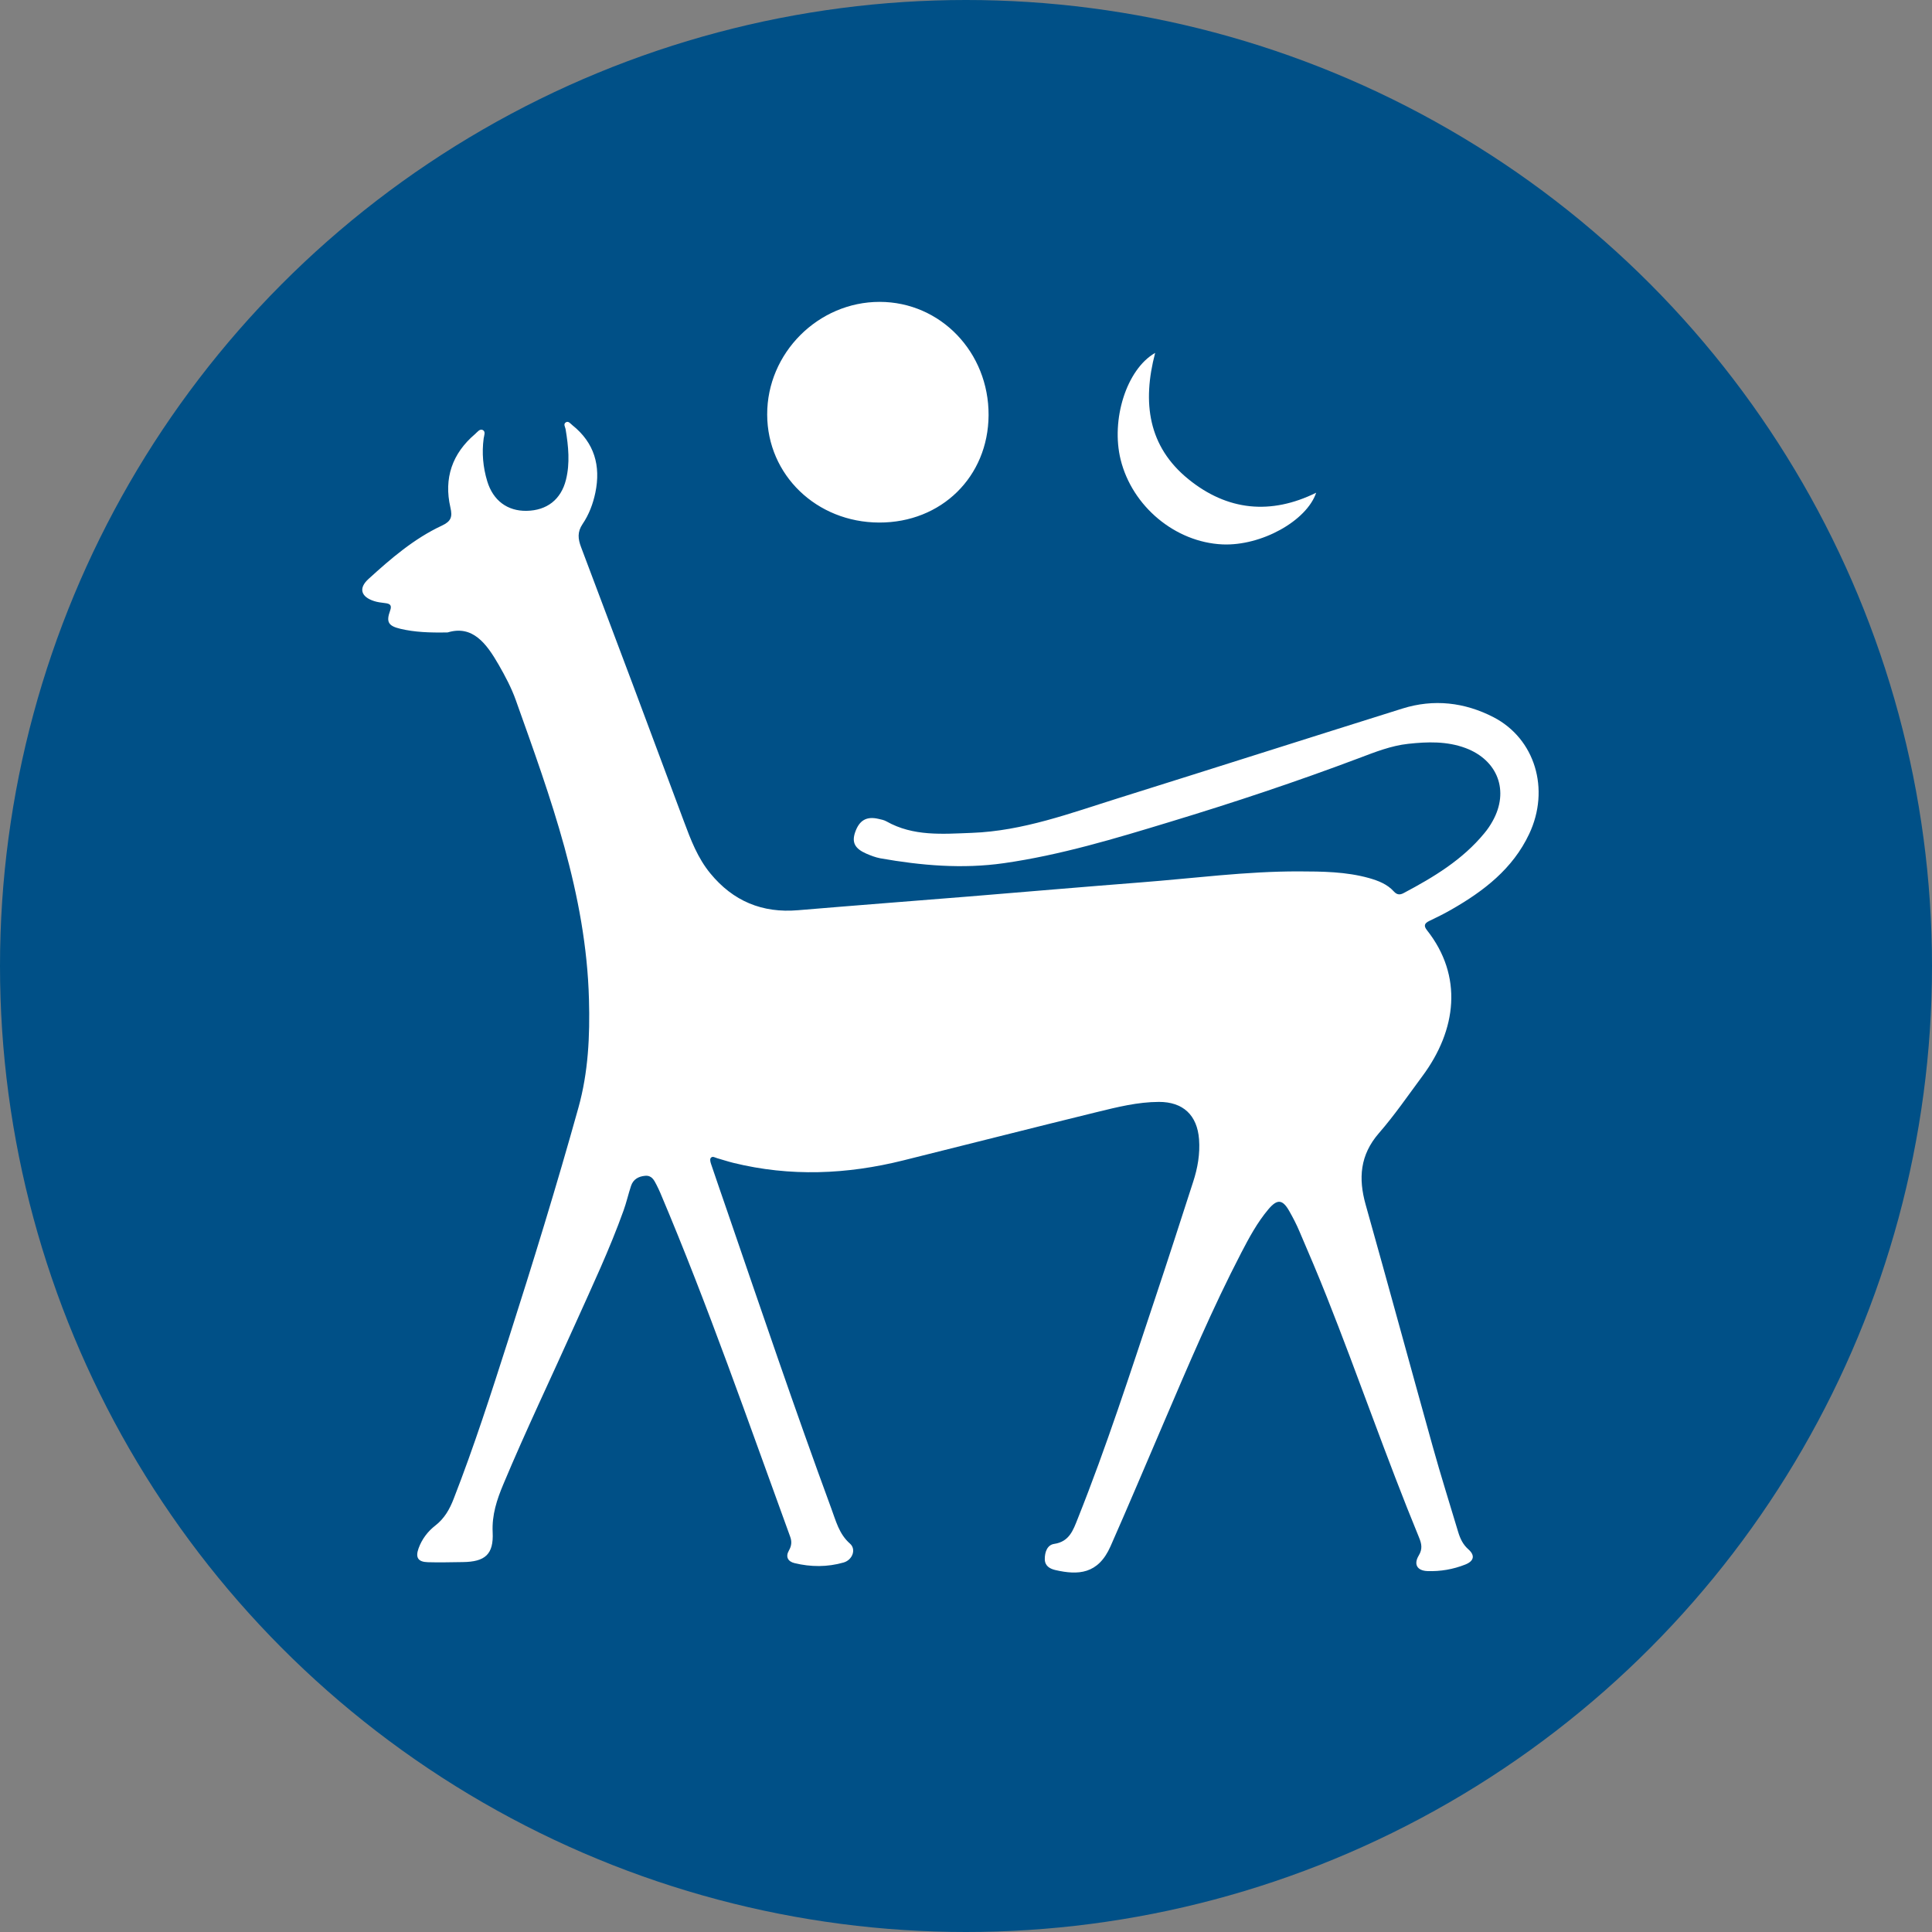<svg width="32" height="32" viewBox="0 0 32 32" fill="none" xmlns="http://www.w3.org/2000/svg">
<rect x="0" y="0" width="32" height="32" fill="#808080" stroke="none"/>
<g clip-path="url(#clip0_1295_28440)">
<circle cx="16" cy="16" r="16" fill="#005087"/>
<path d="M7.415 10.475C7.827 10.349 8.057 10.658 8.26 11.011C8.369 11.201 8.472 11.395 8.545 11.601C9.118 13.209 9.709 14.812 9.755 16.552C9.772 17.161 9.744 17.76 9.58 18.348C9.22 19.64 8.825 20.922 8.416 22.2C8.134 23.081 7.851 23.961 7.515 24.823C7.448 24.997 7.362 25.15 7.21 25.268C7.085 25.365 6.988 25.493 6.933 25.645C6.878 25.797 6.923 25.87 7.085 25.875C7.278 25.881 7.471 25.875 7.664 25.873C8.034 25.869 8.178 25.746 8.16 25.379C8.146 25.091 8.23 24.839 8.336 24.586C8.711 23.69 9.131 22.815 9.528 21.929C9.807 21.308 10.098 20.692 10.328 20.05C10.376 19.917 10.407 19.777 10.452 19.642C10.488 19.534 10.573 19.485 10.685 19.475C10.795 19.465 10.833 19.546 10.873 19.623C10.896 19.668 10.918 19.714 10.938 19.761C11.729 21.629 12.392 23.545 13.087 25.45C13.118 25.533 13.111 25.604 13.067 25.681C13.007 25.785 13.051 25.864 13.159 25.89C13.43 25.956 13.704 25.957 13.973 25.88C14.121 25.837 14.185 25.66 14.078 25.567C13.896 25.407 13.845 25.189 13.768 24.983C13.166 23.347 12.607 21.696 12.041 20.048C11.953 19.793 11.865 19.539 11.779 19.284C11.768 19.252 11.755 19.205 11.77 19.183C11.798 19.14 11.843 19.174 11.88 19.184C11.969 19.209 12.055 19.238 12.144 19.26C13.088 19.493 14.028 19.453 14.965 19.219C16.035 18.953 17.103 18.68 18.174 18.418C18.509 18.336 18.846 18.252 19.195 18.251C19.596 18.25 19.83 18.471 19.86 18.871C19.878 19.113 19.837 19.347 19.762 19.576C19.552 20.224 19.344 20.872 19.128 21.518C18.721 22.738 18.327 23.962 17.85 25.156C17.775 25.344 17.712 25.535 17.46 25.572C17.345 25.589 17.304 25.709 17.305 25.824C17.306 25.936 17.386 25.983 17.48 26.005C17.855 26.091 18.188 26.078 18.394 25.611C18.694 24.932 18.981 24.249 19.274 23.567C19.68 22.619 20.082 21.669 20.558 20.752C20.689 20.5 20.824 20.248 21.009 20.029C21.155 19.856 21.243 19.864 21.353 20.057C21.416 20.168 21.475 20.281 21.524 20.398C21.678 20.757 21.832 21.117 21.976 21.481C22.501 22.803 22.962 24.15 23.504 25.466C23.547 25.571 23.564 25.656 23.499 25.764C23.411 25.91 23.472 26.015 23.642 26.022C23.857 26.03 24.069 25.993 24.269 25.914C24.415 25.856 24.435 25.762 24.32 25.661C24.231 25.582 24.186 25.486 24.153 25.378C24.012 24.906 23.863 24.436 23.731 23.961C23.358 22.625 22.995 21.287 22.619 19.951C22.497 19.516 22.526 19.131 22.837 18.771C23.097 18.473 23.322 18.144 23.558 17.826C24.13 17.057 24.234 16.165 23.635 15.407C23.579 15.336 23.591 15.294 23.671 15.255C23.795 15.196 23.918 15.135 24.037 15.067C24.574 14.76 25.055 14.392 25.328 13.813C25.677 13.074 25.426 12.235 24.737 11.879C24.258 11.632 23.748 11.573 23.228 11.736C21.662 12.227 20.099 12.726 18.533 13.217C17.734 13.467 16.945 13.764 16.094 13.795C15.611 13.813 15.127 13.856 14.681 13.604C14.642 13.582 14.595 13.573 14.55 13.563C14.352 13.517 14.233 13.586 14.164 13.784C14.106 13.952 14.157 14.055 14.349 14.139C14.423 14.171 14.501 14.201 14.58 14.216C15.258 14.336 15.941 14.395 16.627 14.297C17.565 14.163 18.471 13.889 19.375 13.614C20.431 13.294 21.477 12.946 22.509 12.557C22.776 12.456 23.04 12.351 23.325 12.32C23.645 12.285 23.964 12.275 24.274 12.39C24.81 12.591 25.001 13.102 24.723 13.599C24.684 13.67 24.638 13.738 24.586 13.8C24.223 14.242 23.745 14.529 23.249 14.792C23.186 14.826 23.137 14.821 23.087 14.766C22.977 14.644 22.83 14.588 22.677 14.544C22.295 14.437 21.902 14.434 21.512 14.433C20.637 14.431 19.769 14.548 18.898 14.615C17.947 14.689 16.995 14.771 16.044 14.849C15.102 14.925 14.16 14.997 13.219 15.076C12.626 15.127 12.143 14.926 11.766 14.467C11.555 14.211 11.441 13.909 11.327 13.603C10.764 12.088 10.196 10.575 9.625 9.064C9.572 8.925 9.561 8.811 9.649 8.68C9.755 8.524 9.822 8.346 9.861 8.16C9.953 7.714 9.845 7.334 9.481 7.043C9.45 7.018 9.417 6.972 9.378 6.992C9.322 7.02 9.363 7.073 9.369 7.114C9.415 7.392 9.443 7.671 9.374 7.947C9.292 8.275 9.057 8.455 8.723 8.461C8.405 8.467 8.167 8.291 8.07 7.97C8 7.739 7.979 7.502 8.011 7.261C8.018 7.214 8.048 7.147 7.995 7.122C7.946 7.098 7.906 7.157 7.869 7.189C7.489 7.512 7.349 7.922 7.46 8.405C7.497 8.564 7.47 8.635 7.319 8.706C6.858 8.921 6.475 9.251 6.103 9.59C5.935 9.742 5.977 9.886 6.197 9.956C6.254 9.975 6.316 9.981 6.376 9.989C6.457 9.998 6.496 10.021 6.461 10.116C6.393 10.303 6.433 10.368 6.632 10.415C6.866 10.47 7.104 10.481 7.415 10.475ZM14.561 8.655C15.592 8.658 16.368 7.897 16.374 6.877C16.379 5.835 15.578 5.001 14.571 5C13.551 4.999 12.703 5.849 12.707 6.868C12.71 7.867 13.524 8.652 14.561 8.655ZM19.133 5.845C18.655 6.119 18.399 6.955 18.561 7.612C18.752 8.387 19.466 8.982 20.248 9.017C20.892 9.045 21.642 8.628 21.8 8.161C21.05 8.531 20.33 8.462 19.683 7.936C19.018 7.396 18.916 6.67 19.133 5.845Z" fill="white"/>
</g>
<defs>
<clipPath id="clip0_1295_28440">
<rect width="32" height="32" fill="white"/>
</clipPath>
</defs>
</svg>
